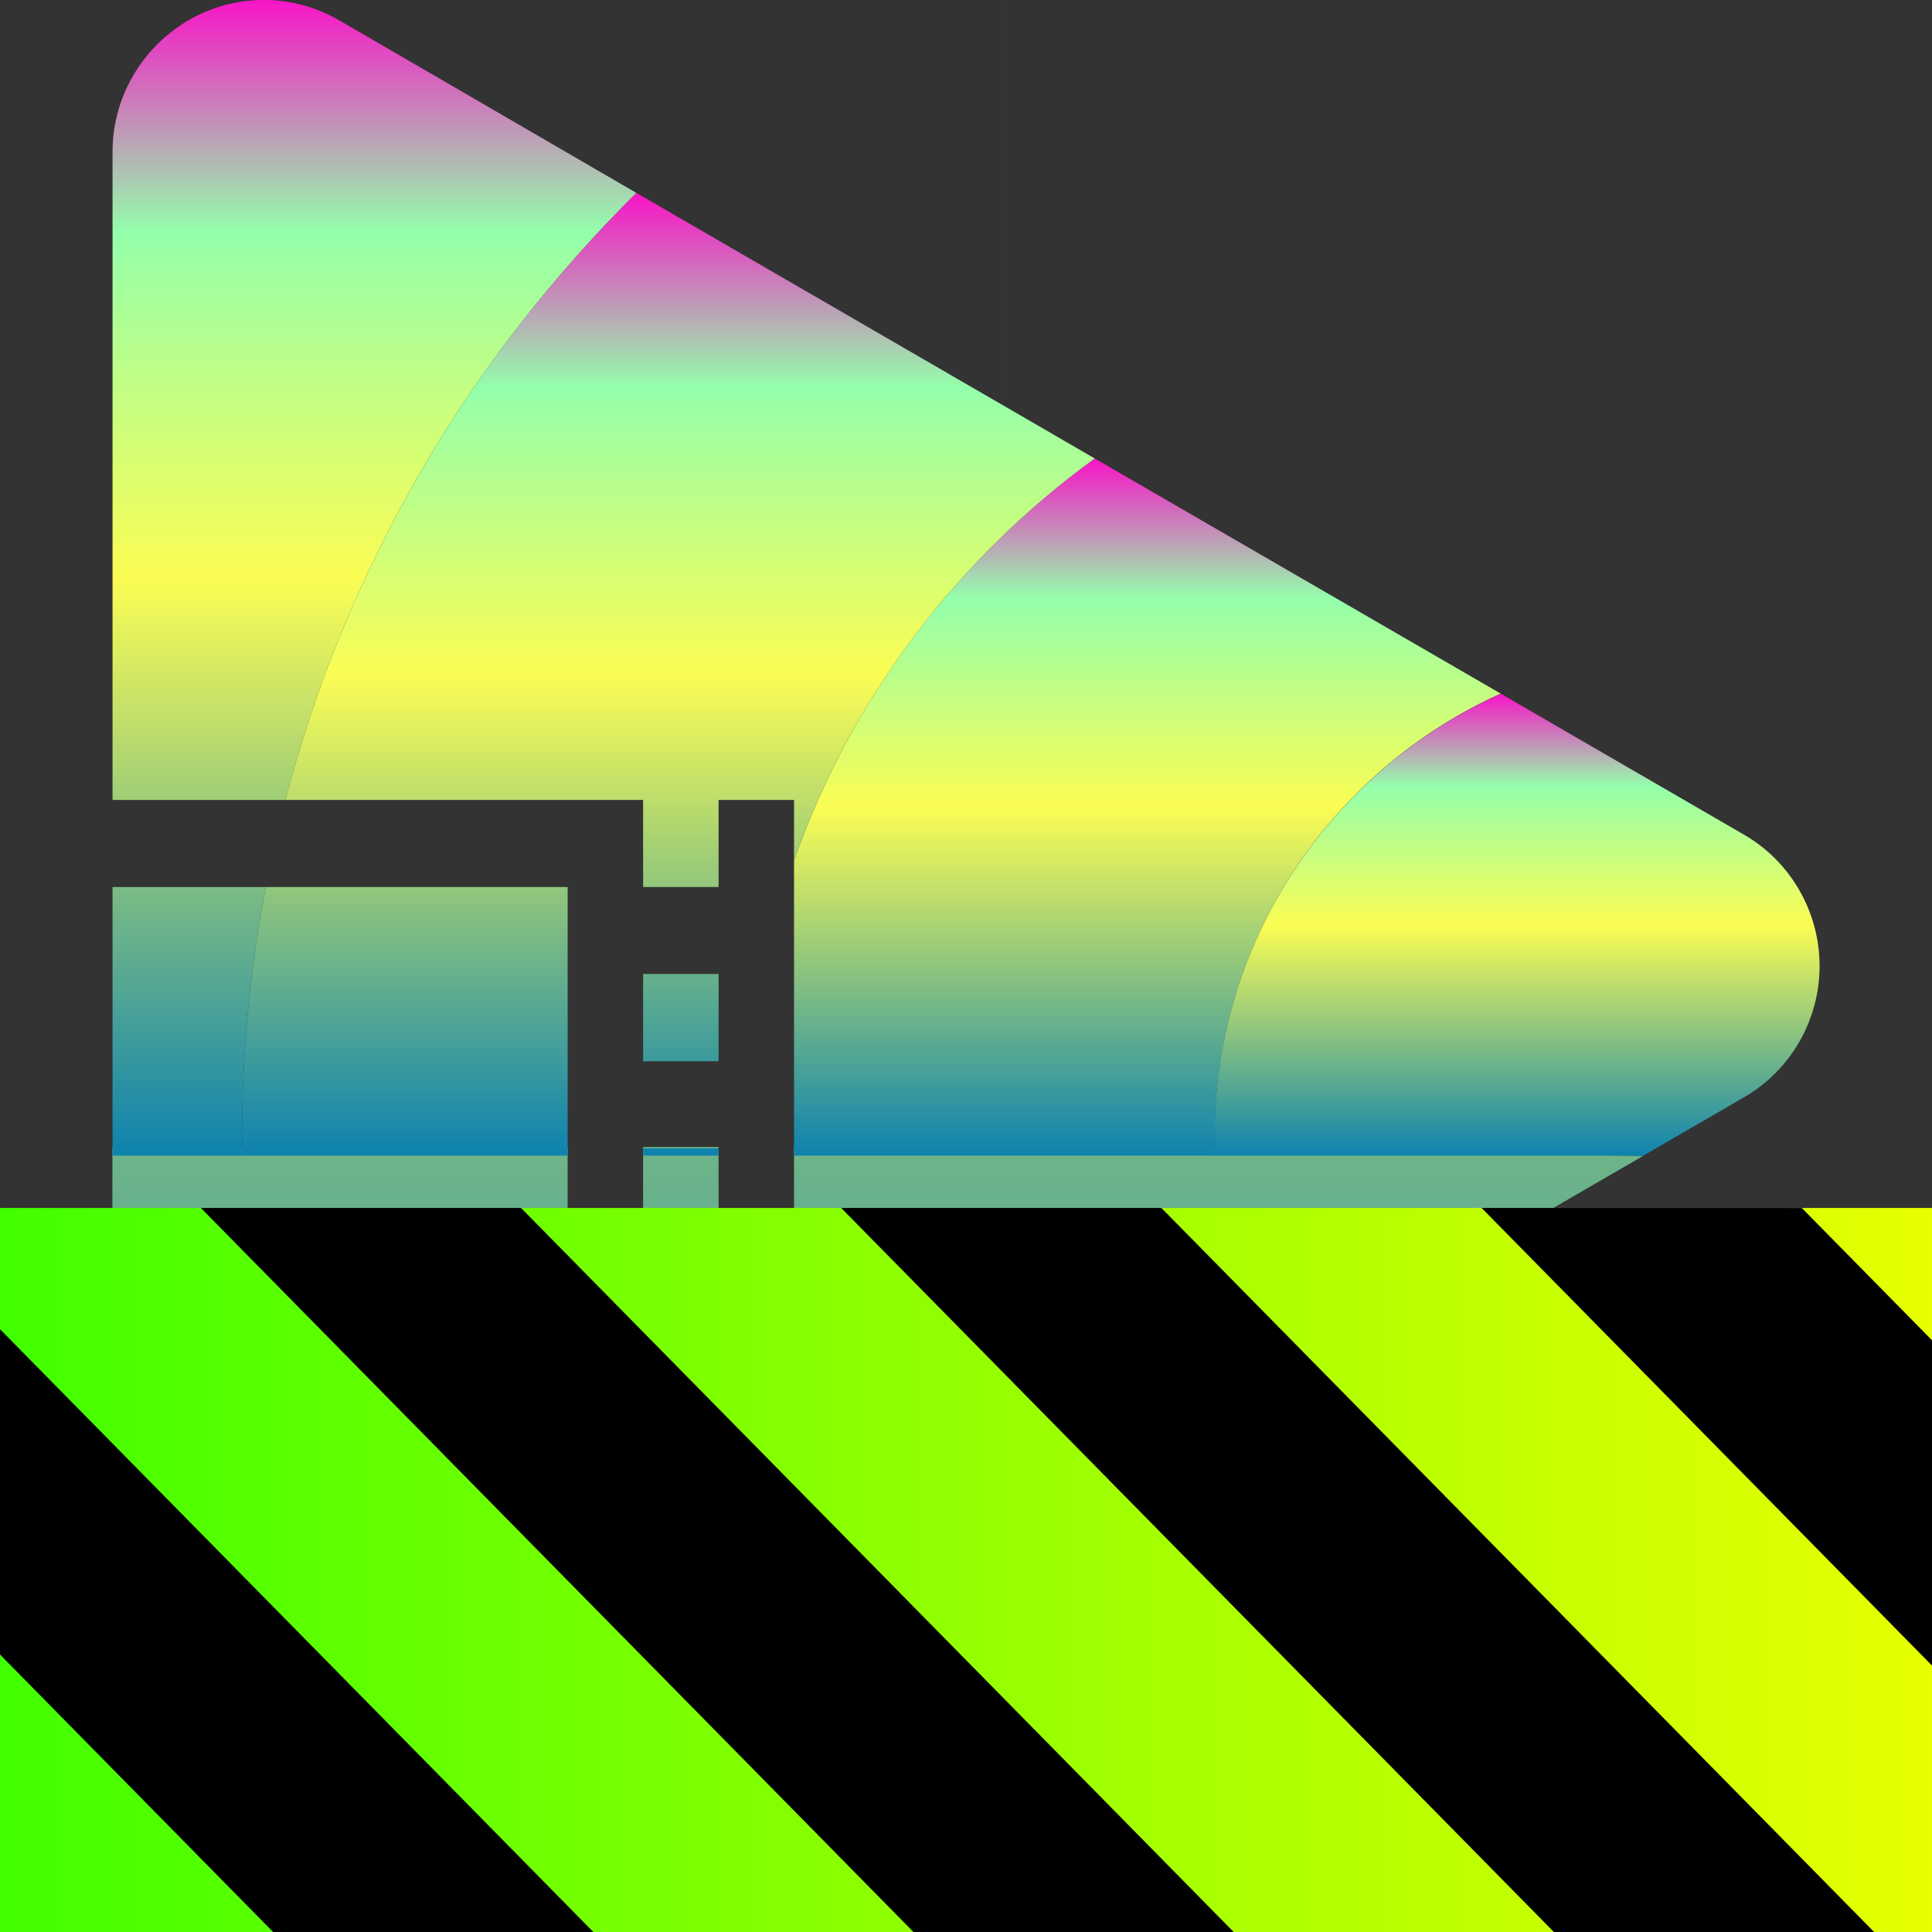 <?xml version="1.0" encoding="UTF-8" standalone="no"?>
<svg
   clip-rule="evenodd"
   fill-rule="evenodd"
   stroke-linejoin="round"
   stroke-miterlimit="2"
   viewBox="0 0 16 16"
   version="1.1"
   id="svg12"
   width="16"
   height="16"
   xmlns="http://www.w3.org/2000/svg"
   xmlns:svg="http://www.w3.org/2000/svg"
   xmlns:rdf="http://www.w3.org/1999/02/22-rdf-syntax-ns#"
   xmlns:cc="http://creativecommons.org/ns#"
   xmlns:dc="http://purl.org/dc/elements/1.1/">
  <rect x="0" y="0" width="16" height="16" fill="#333333" stroke="none"/>
  <defs>
    <style id="current-color-scheme" type="text/css">
      .ColorScheme-Text { color: #0abdc6; } .ColorScheme-Highlight { color:#5294e2; }
    </style>
    <linearGradient id="arrongin" x1="0%" x2="0%" y1="0%" y2="100%">
      <stop offset="0%" style="stop-color:#dd9b44; stop-opacity:1"/>
      <stop offset="100%" style="stop-color:#ad6c16; stop-opacity:1"/>
    </linearGradient>
    <linearGradient id="aurora" x1="0%" x2="0%" y1="0%" y2="100%">
      <stop offset="0%" style="stop-color:#09D4DF; stop-opacity:1"/>
      <stop offset="100%" style="stop-color:#9269F4; stop-opacity:1"/>
    </linearGradient>
    <linearGradient id="cyberneon" x1="0%" x2="0%" y1="0%" y2="100%">
      <stop offset="0" style="stop-color:#0abdc6; stop-opacity:1"/>
      <stop offset="1" style="stop-color:#ea00d9; stop-opacity:1"/>
    </linearGradient>
    <linearGradient id="fitdance" x1="0%" x2="0%" y1="0%" y2="100%">
      <stop offset="0%" style="stop-color:#1AD6AB; stop-opacity:1"/>
      <stop offset="100%" style="stop-color:#329DB6; stop-opacity:1"/>
    </linearGradient>
    <linearGradient id="oomox" x1="0%" x2="0%" y1="0%" y2="100%">
      <stop offset="0%" style="stop-color:#0abdc6; stop-opacity:1"/>
      <stop offset="100%" style="stop-color:#b800ff; stop-opacity:1"/>
    </linearGradient>
    <linearGradient id="rainblue" x1="0%" x2="0%" y1="0%" y2="100%">
      <stop offset="0%" style="stop-color:#00F260; stop-opacity:1"/>
      <stop offset="100%" style="stop-color:#0575E6; stop-opacity:1"/>
    </linearGradient>
    <linearGradient id="sunrise" x1="0%" x2="0%" y1="0%" y2="100%">
      <stop offset="0%" style="stop-color: #FF8501; stop-opacity:1"/>
      <stop offset="100%" style="stop-color: #FFCB01; stop-opacity:1"/>
    </linearGradient>
    <linearGradient id="telinkrin" x1="0%" x2="0%" y1="0%" y2="100%">
      <stop offset="0%" style="stop-color: #b2ced6; stop-opacity:1"/>
      <stop offset="100%" style="stop-color: #6da5b7; stop-opacity:1"/>
    </linearGradient>
    <linearGradient id="60spsycho" x1="0%" x2="0%" y1="0%" y2="100%">
      <stop offset="0%" style="stop-color: #df5940; stop-opacity:1"/>
      <stop offset="25%" style="stop-color: #d8d15f; stop-opacity:1"/>
      <stop offset="50%" style="stop-color: #e9882a; stop-opacity:1"/>
      <stop offset="100%" style="stop-color: #279362; stop-opacity:1"/>
    </linearGradient>
    <linearGradient id="90ssummer" x1="0%" x2="0%" y1="0%" y2="100%">
      <stop offset="0%" style="stop-color: #f618c7; stop-opacity:1"/>
      <stop offset="20%" style="stop-color: #94ffab; stop-opacity:1"/>
      <stop offset="50%" style="stop-color: #fbfd54; stop-opacity:1"/>
      <stop offset="100%" style="stop-color: #0f83ae; stop-opacity:1"/>
    </linearGradient>
    <linearGradient
      id="linearGradient2284"
      gradientTransform="matrix(1.644,0,0,0.608,-38.208,-69.729)"
      x1="0"
      y1="132.574"
      x2="77.859"
      y2="132.574"
      gradientUnits="userSpaceOnUse">
      <stop
        style="stop-color:#41ff00;stop-opacity:1;"
        offset="0"
        id="stop2280" />
      <stop
        style="stop-color:#e7ff00;stop-opacity:1;"
        offset="1"
        id="stop2282" />
      </linearGradient>
    </defs>
  <path
     id="path121"
     style="fill:url(#90ssummer);stroke-width:0.155"
     class="ColorScheme-Text"
     d="m 4.701,9.499 -3.77,0.002 -1.7969e-4,1.45 H 4.701 Z m 0.625,0 -1.797e-4,0.731 h 0.625 l 1.797e-4,-0.731 z m 1.25,0 L 6.576,13.646 8.625,12.459 13.609,9.572 8.3,9.501 8.3,-16 l 1.797e-4,25.501 -1.3,2.656e-4 v -0.002 z M 5.326,10.951 v 0.723 h 0.625 v -0.723 z m -4.395,0.723 v 3.07 C 0.932,15.433 1.496,16 2.182,16 c 0.22,0 0.435,-0.058 0.625,-0.168 l 1.895,-1.098 v -3.061 z m 4.395,0.721 v 0.721 h 0.625 v -0.721 z m 0,1.441 v 0.535 l 0.625,-0.361 v -0.174 z" />
  <path
     id="path122"
     style="fill:url(#90ssummer);stroke-width:0.155"
     class="ColorScheme-Text"
     d="M 2.182 0 C 1.496 0 0.932 0.567 0.932 1.256 L 0.932 6.625 L 2.363 6.625 C 2.87 4.69 3.891 2.962 5.271 1.598 L 2.809 0.168 C 2.629 0.064 2.426 0.006 2.219 0 C 2.206 -0 2.194 0 2.182 0 z M 0.932 7.346 L 0.932 9.57 L 2.008 9.57 C 2.007 9.519 2.004 9.468 2.004 9.416 C 2.004 8.708 2.073 8.017 2.201 7.346 L 0.932 7.346 z " />
  <path
     id="path123"
     style="fill:url(#90ssummer);stroke-width:0.155"
     class="ColorScheme-Text"
     d="M 9.066 3.797 C 7.928 4.624 7.05 5.781 6.576 7.125 L 6.576 9.57 L 10.061 9.57 C 10.059 9.519 10.059 9.468 10.059 9.416 C 10.059 7.784 11.03 6.376 12.428 5.744 L 9.066 3.797 z " />
  <path
     id="path124"
     style="fill:url(#90ssummer);stroke-width:0.155"
     class="ColorScheme-Text"
     d="M 5.271 1.598 C 3.891 2.962 2.87 4.69 2.363 6.625 L 5.326 6.625 L 5.326 7.346 L 5.951 7.346 L 5.951 6.625 L 6.576 6.625 L 6.576 7.125 C 7.05 5.781 7.928 4.624 9.066 3.797 L 8.625 3.541 L 5.271 1.598 z M 2.201 7.346 C 2.073 8.017 2.004 8.708 2.004 9.416 C 2.004 9.468 2.007 9.519 2.008 9.57 L 4.701 9.57 L 4.701 7.346 L 2.201 7.346 z M 5.326 8.066 L 5.326 8.789 L 5.951 8.789 L 5.951 8.066 L 5.326 8.066 z M 5.326 9.51 L 5.326 9.57 L 5.951 9.57 L 5.951 9.51 L 5.326 9.51 z " />
  <path
     id="path125"
     class="ColorScheme-Text"
     d="m 12.429,5.745 c -1.397,0.632 -2.371,2.039 -2.371,3.671 0,0.052 0.002,0.104 0.004,0.155 h 3.547 l 0.835,-0.484 c 0.387,-0.224 0.625,-0.64 0.625,-1.087 0,-0.448 -0.239,-0.864 -0.625,-1.087 z"
     style="fill:url(#90ssummer);stroke-width:0.155" />
  <g
     id="g1840"
     transform="matrix(0.125,0,0,0.127,4.776,8.618)"
     style="display:inline;enable-background:new">
    <path
       d="m 89.792,10.912 v 47.359 h -128 v -47.359 z"
       id="path359-5"
       style="fill:url(#linearGradient2284);fill-opacity:1" />
    <path
       d="m -24.899,10.912 47.355,47.359 h 21.215 l -47.359,-47.359 z m 42.422,0 47.363,47.359 h 21.215 l -47.363,-47.359 z m 42.43,0 29.84,29.84 v -21.211 l -8.629,-8.629 z m -98.16,7.906 v 21.215 l 18.238,18.238 H 1.246 Z"
       id="path361-3"
       style="fill:#000000;fill-opacity:1" />
  </g>
</svg>
